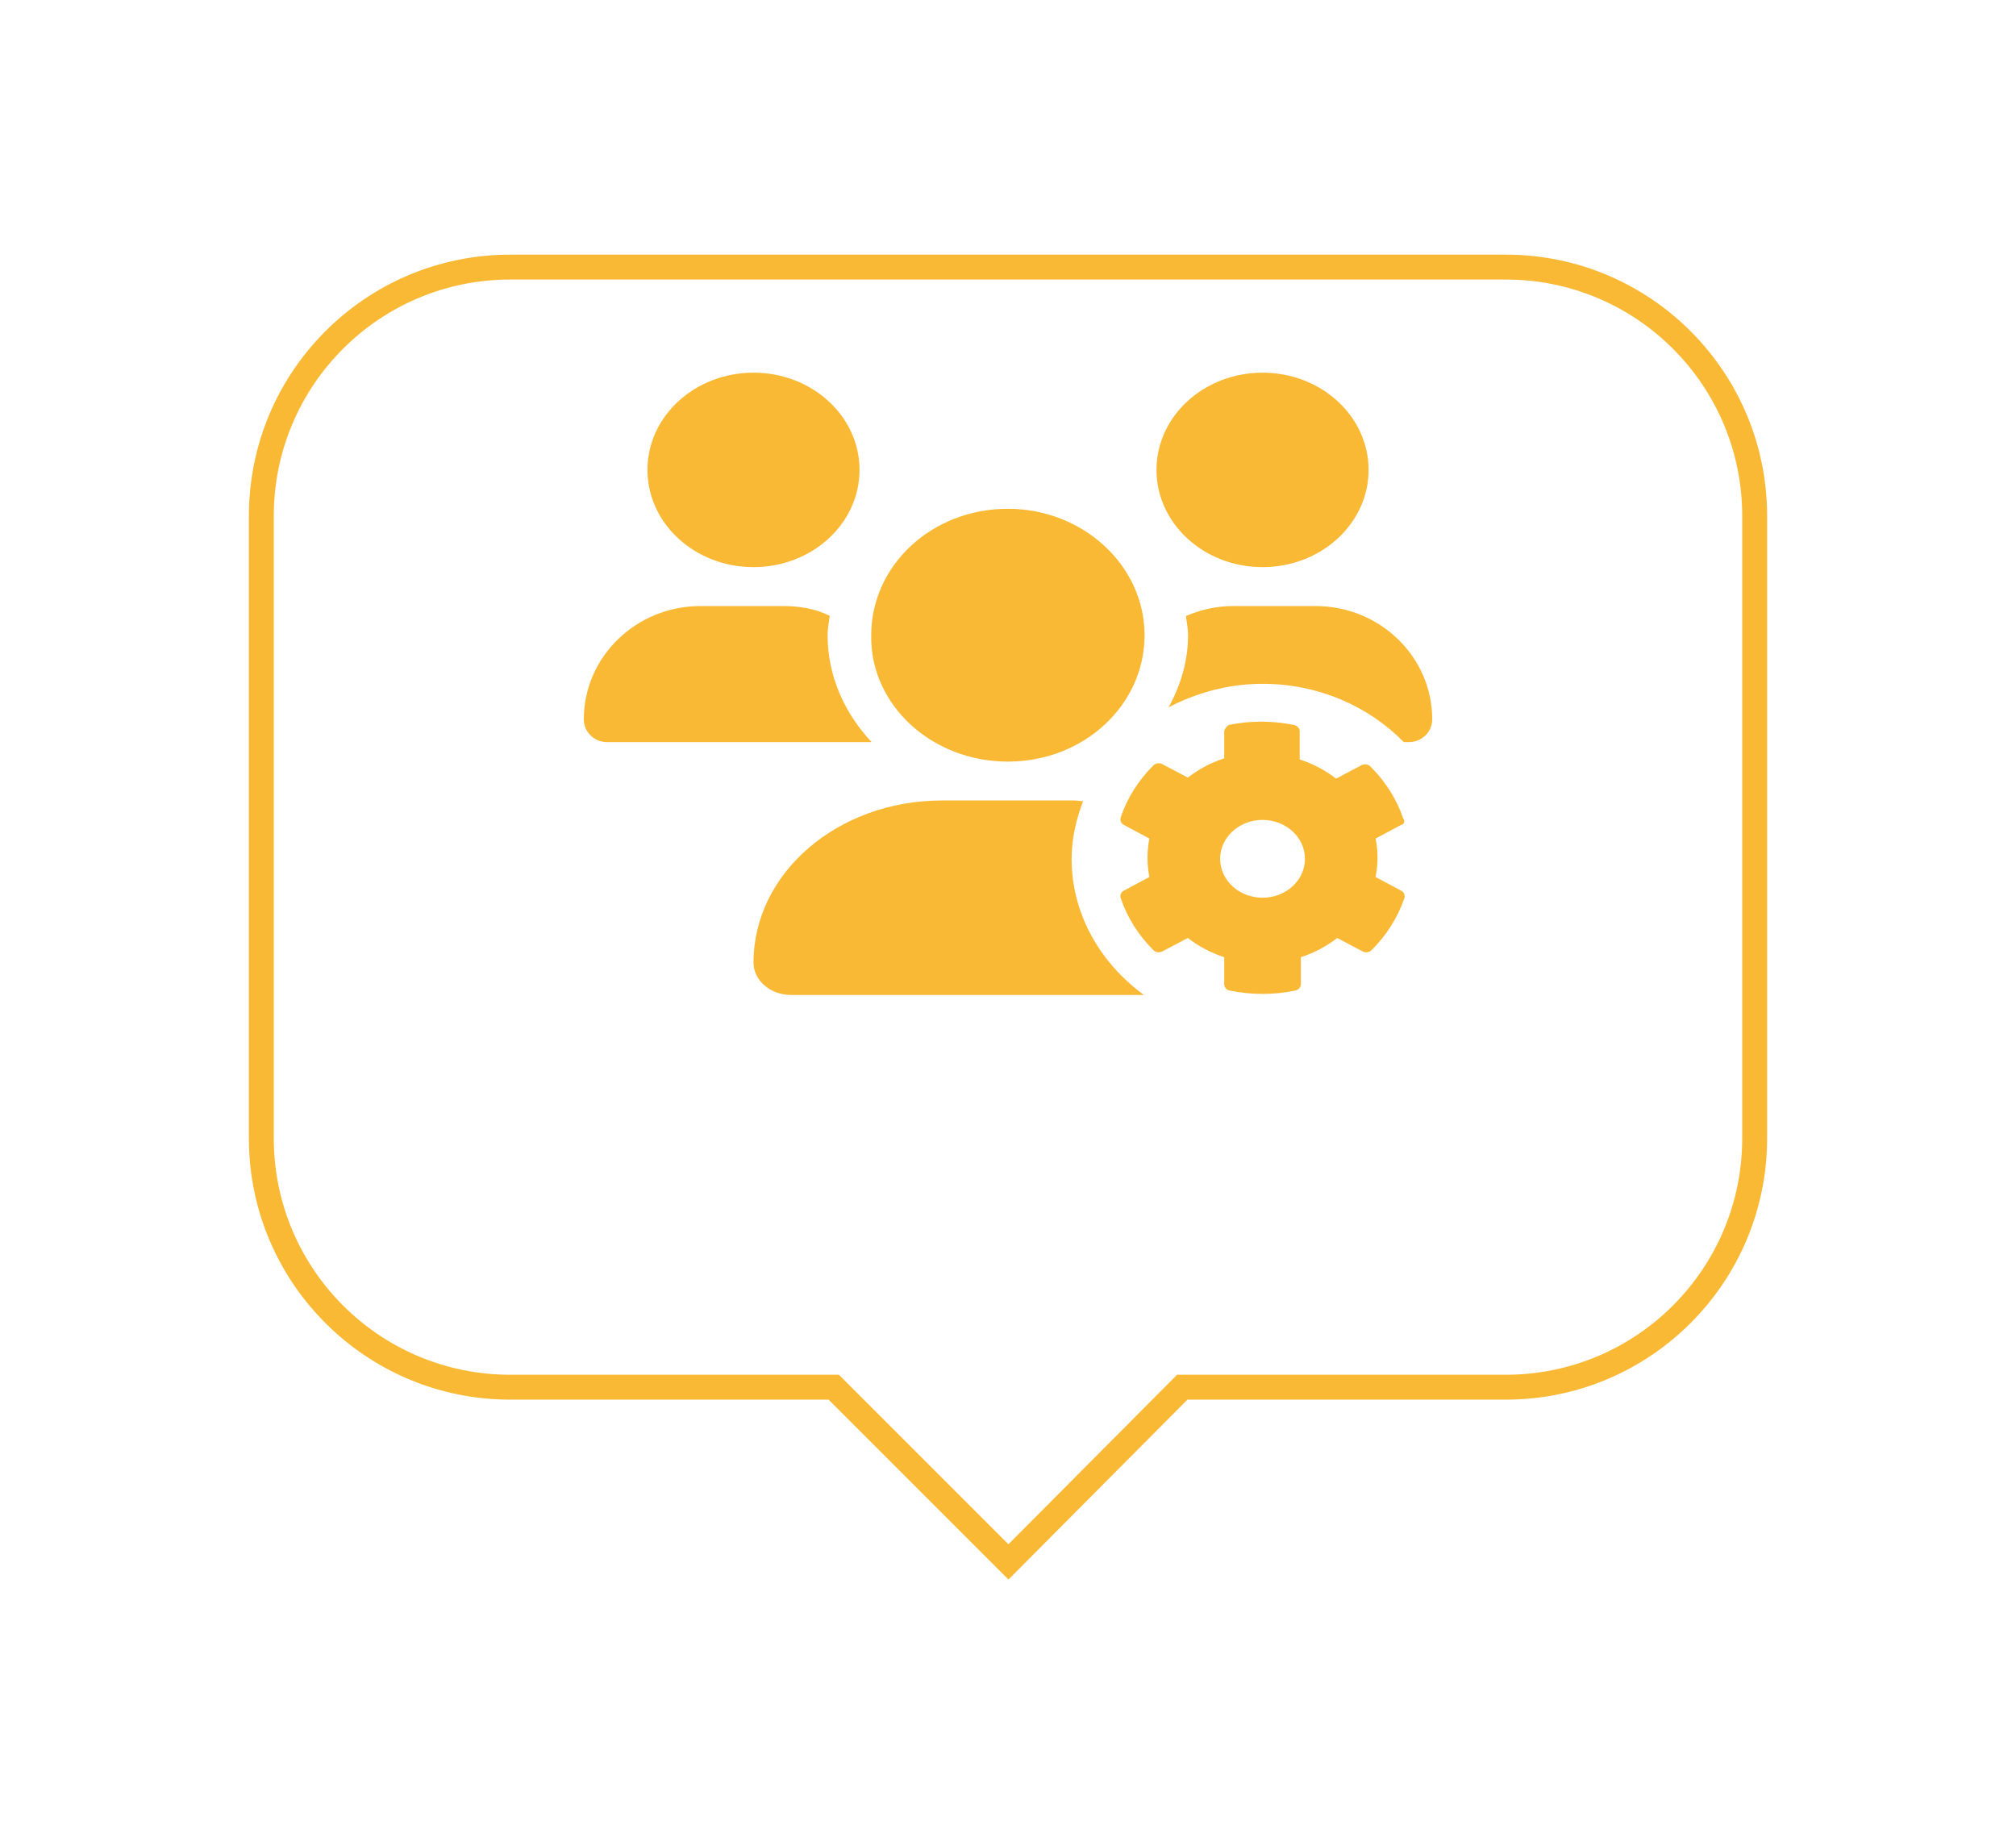 <svg width="81" height="74" viewBox="0 0 81 74" fill="none" xmlns="http://www.w3.org/2000/svg">
<g filter="url(#filter0_d_3289_6706)">
<path fill-rule="evenodd" clip-rule="evenodd" d="M20.5 6.73C14.977 6.73 10.5 11.207 10.5 16.73V41.73C10.5 47.253 14.977 51.73 20.5 51.73H33.498L40.517 58.749L47.502 51.73H60.5C66.023 51.73 70.5 47.253 70.5 41.73V16.73C70.5 11.207 66.023 6.73 60.5 6.73H20.5Z" fill="white"/>
<path d="M33.498 51.73L33.852 51.376L33.705 51.23H33.498V51.73ZM40.517 58.749L40.164 59.102L40.518 59.457L40.872 59.102L40.517 58.749ZM47.502 51.73V51.23H47.294L47.148 51.377L47.502 51.73ZM11 16.73C11 11.483 15.253 7.23 20.5 7.23V6.23C14.701 6.23 10 10.931 10 16.73H11ZM11 41.73V16.73H10V41.73H11ZM20.5 51.23C15.253 51.23 11 46.977 11 41.73H10C10 47.529 14.701 52.23 20.5 52.23V51.23ZM33.498 51.23H20.5V52.23H33.498V51.23ZM40.871 58.395L33.852 51.376L33.145 52.084L40.164 59.102L40.871 58.395ZM47.148 51.377L40.163 58.396L40.872 59.102L47.856 52.083L47.148 51.377ZM60.5 51.23H47.502V52.23H60.5V51.23ZM70 41.73C70 46.977 65.747 51.23 60.5 51.23V52.23C66.299 52.23 71 47.529 71 41.73H70ZM70 16.73V41.73H71V16.73H70ZM60.5 7.23C65.747 7.23 70 11.483 70 16.73H71C71 10.931 66.299 6.23 60.5 6.23V7.23ZM20.5 7.23H60.5V6.23H20.5V7.23Z" fill="#F9B935"/>
</g>
<path d="M50.727 22.784C53.08 22.784 54.988 21.035 54.988 18.878C54.988 16.721 53.081 14.972 50.727 14.972C48.374 14.972 46.466 16.721 46.466 18.878C46.466 21.035 48.373 22.784 50.727 22.784ZM30.275 22.784C32.628 22.784 34.535 21.035 34.535 18.878C34.535 16.721 32.629 14.972 30.275 14.972C27.921 14.972 26.014 16.721 26.014 18.878C26.014 21.035 27.921 22.784 30.275 22.784ZM40.495 30.597C43.553 30.597 45.987 28.323 45.987 25.519C45.987 22.714 43.508 20.44 40.495 20.44C37.438 20.44 35.004 22.714 35.004 25.519C34.956 28.321 37.438 30.597 40.495 30.597ZM43.057 34.503C43.057 33.688 43.238 32.918 43.517 32.19C43.393 32.184 43.281 32.159 43.159 32.159H37.843C33.662 32.159 30.275 35.074 30.275 38.668C30.275 39.391 30.951 39.972 31.787 39.972H45.96C44.203 38.683 43.057 36.725 43.057 34.503ZM33.252 25.519C33.252 25.253 33.304 25 33.338 24.742C32.757 24.449 32.117 24.347 31.441 24.347H28.148C25.558 24.347 23.457 26.388 23.457 28.902C23.457 29.405 23.877 29.815 24.395 29.815H35.021C33.934 28.653 33.252 27.164 33.252 25.519ZM52.852 24.347H49.559C48.877 24.347 48.233 24.495 47.649 24.749C47.681 25.006 47.734 25.255 47.734 25.519C47.734 26.567 47.434 27.539 46.953 28.416C48.075 27.833 49.348 27.472 50.727 27.472C52.99 27.472 55.002 28.387 56.405 29.815H56.605C57.124 29.815 57.545 29.405 57.545 28.902C57.545 26.388 55.446 24.347 52.852 24.347ZM56.378 32.877C56.111 32.095 55.654 31.382 55.06 30.791C54.971 30.701 54.822 30.678 54.703 30.742L53.682 31.282C53.251 30.946 52.755 30.683 52.22 30.51V29.381C52.22 29.258 52.121 29.149 51.992 29.126C51.11 28.945 50.208 28.949 49.365 29.126C49.284 29.19 49.188 29.303 49.188 29.381V30.467C48.653 30.64 48.157 30.903 47.726 31.239L46.7 30.699C46.586 30.635 46.437 30.658 46.343 30.749C45.748 31.34 45.292 32.053 45.03 32.834C44.99 32.957 45.045 33.084 45.159 33.143L46.18 33.688C46.081 34.197 46.081 34.724 46.18 35.233L45.159 35.779C45.04 35.838 44.99 35.965 45.03 36.088C45.293 36.87 45.748 37.578 46.343 38.173C46.437 38.264 46.581 38.287 46.7 38.223L47.726 37.683C48.157 38.019 48.653 38.282 49.188 38.455V39.541C49.188 39.664 49.282 39.773 49.411 39.796C50.298 39.977 51.195 39.973 52.038 39.796C52.167 39.773 52.266 39.664 52.266 39.541V38.455C52.801 38.283 53.297 38.019 53.728 37.683L54.749 38.223C54.863 38.287 55.017 38.264 55.106 38.173C55.701 37.582 56.157 36.87 56.424 36.088C56.464 35.965 56.409 35.838 56.29 35.779L55.269 35.233C55.373 34.725 55.373 34.197 55.269 33.688L56.29 33.143C56.41 33.126 56.464 32.999 56.378 32.877ZM50.727 36.065C49.786 36.065 49.023 35.366 49.023 34.503C49.023 33.64 49.786 32.94 50.727 32.94C51.668 32.94 52.431 33.64 52.431 34.503C52.431 35.367 51.67 36.065 50.727 36.065Z" fill="#F9B935"/>
<defs>
<filter id="filter0_d_3289_6706" x="0" y="0.23" width="81" height="73.227" filterUnits="userSpaceOnUse" color-interpolation-filters="sRGB">
<feFlood flood-opacity="0" result="BackgroundImageFix"/>
<feColorMatrix in="SourceAlpha" type="matrix" values="0 0 0 0 0 0 0 0 0 0 0 0 0 0 0 0 0 0 127 0" result="hardAlpha"/>
<feOffset dy="4"/>
<feGaussianBlur stdDeviation="5"/>
<feComposite in2="hardAlpha" operator="out"/>
<feColorMatrix type="matrix" values="0 0 0 0 0.976 0 0 0 0 0.725 0 0 0 0 0.208 0 0 0 0.5 0"/>
<feBlend mode="normal" in2="BackgroundImageFix" result="effect1_dropShadow_3289_6706"/>
<feBlend mode="normal" in="SourceGraphic" in2="effect1_dropShadow_3289_6706" result="shape"/>
</filter>
</defs>
</svg>
